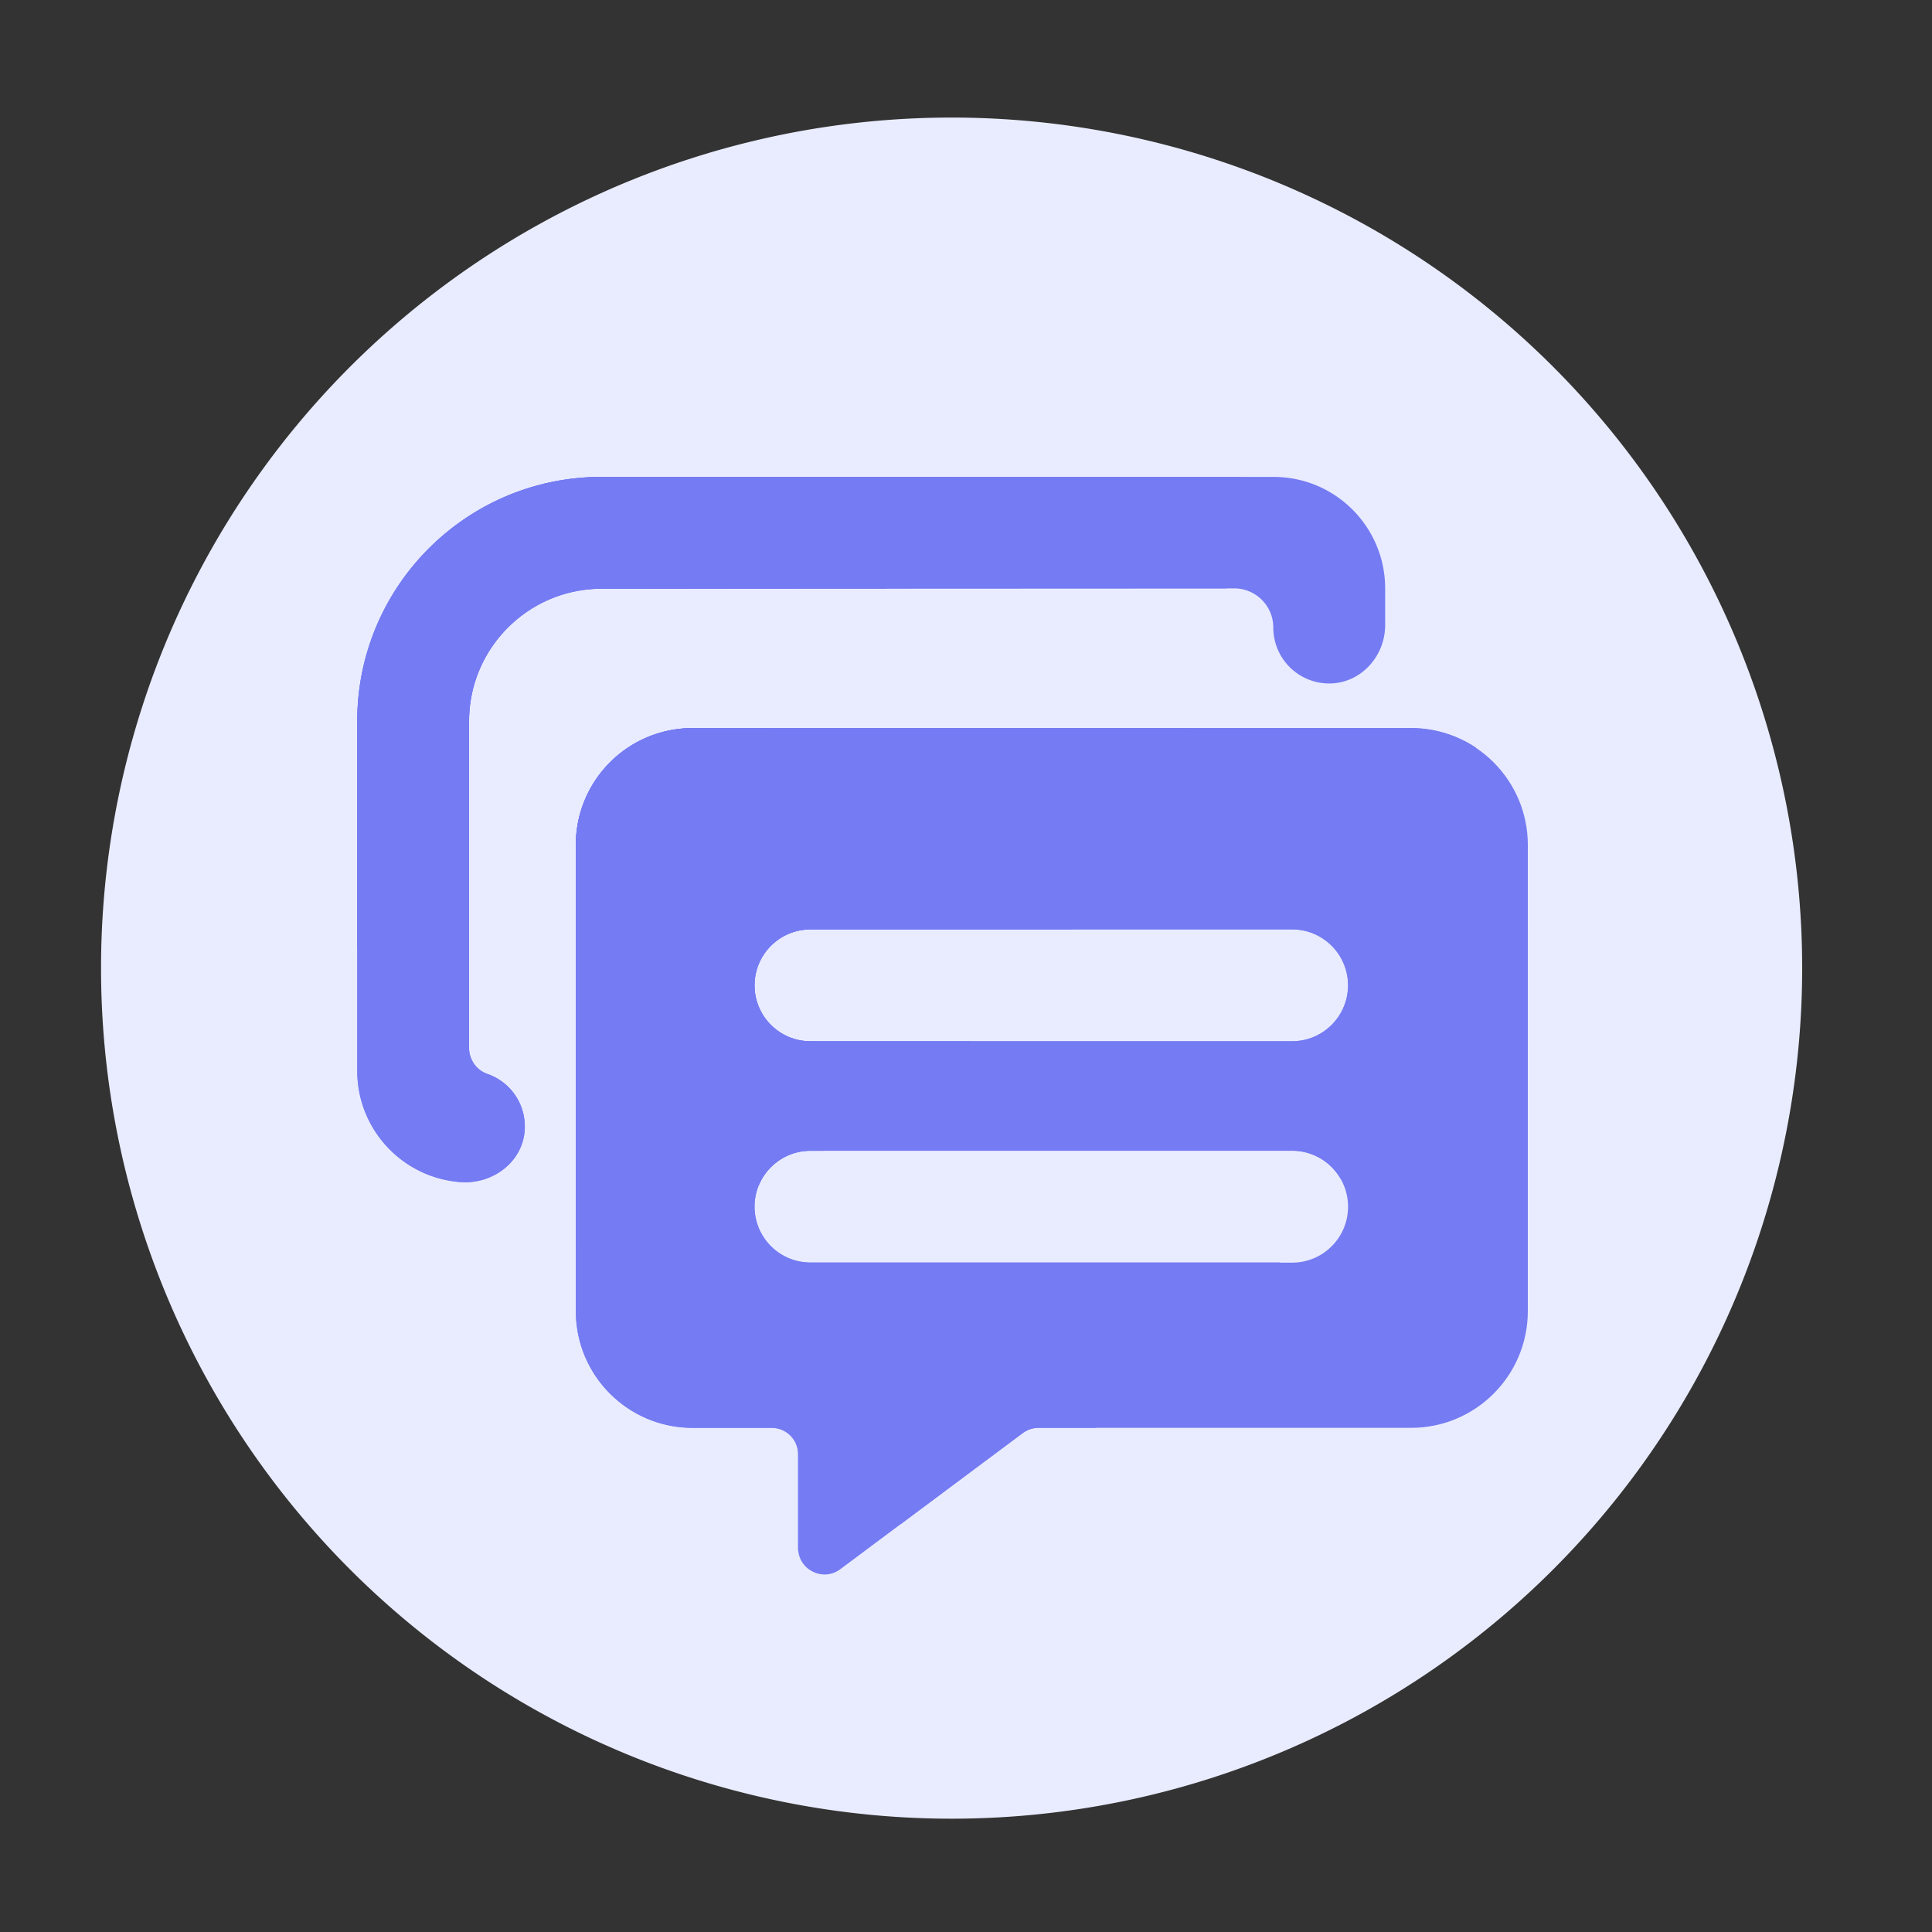 <?xml version="1.0" standalone="no"?><!DOCTYPE svg PUBLIC "-//W3C//DTD SVG 1.1//EN" "http://www.w3.org/Graphics/SVG/1.1/DTD/svg11.dtd"><svg t="1686042641206" class="icon" viewBox="0 0 1024 1024" version="1.1" xmlns="http://www.w3.org/2000/svg" p-id="13088" xmlns:xlink="http://www.w3.org/1999/xlink" width="200" height="200"><rect x="0" y="0" width="1024" height="1024" fill="#333333" stroke="none"/><path d="M504.371 513.126m-450.816 0a450.816 450.816 0 1 0 901.632 0 450.816 450.816 0 1 0-901.632 0Z" fill="#E9ECFF" p-id="13089" data-spm-anchor-id="a313x.7781069.0.i7" class=""></path><path d="M747.827 385.894H367.104c-34.202 0-61.901 27.699-61.901 61.901v247.091c0 34.202 27.699 61.901 61.901 61.901h41.933c7.731 0 13.978 6.246 13.978 13.978v49.715c0 11.52 13.158 18.125 22.374 11.213l96.666-72.141c2.406-1.792 5.376-2.765 8.397-2.765h197.427c34.202 0 61.901-27.699 61.901-61.901V447.846c0-34.202-27.75-61.952-61.952-61.952z m-62.976 283.341H429.568c-16.384 0-29.645-13.261-29.645-29.645s13.261-29.645 29.645-29.645h255.283c16.384 0 29.645 13.261 29.645 29.645s-13.312 29.645-29.645 29.645z m0-117.35H429.568c-16.384 0-29.645-13.261-29.645-29.645s13.261-29.645 29.645-29.645h255.283c16.384 0 29.645 13.261 29.645 29.645s-13.312 29.645-29.645 29.645z" fill="#757BF2" p-id="13090" data-spm-anchor-id="a313x.7781069.0.i13" class="selected"></path><path d="M244.224 626.534c-30.618-2.202-54.835-27.802-54.835-58.931v-185.344c0-71.475 57.958-129.485 129.485-129.485h356.198c32.614 0 59.085 26.47 59.085 59.085v19.507c0 16.23-12.493 30.362-28.723 30.874a29.645 29.645 0 0 1-30.566-29.645c0-11.469-9.267-20.736-20.736-20.736l-335.309 0.154c-38.707 0-70.195 31.488-70.195 70.195v173.107c0 6.195 3.789 11.827 9.677 13.875 11.878 4.096 20.275 15.462 19.866 28.826-0.512 17.357-16.64 29.747-33.946 28.518z" fill="#757BF2" p-id="13091" data-spm-anchor-id="a313x.7781069.0.i15" class="selected"></path><path d="M747.827 385.894H367.104c-34.202 0-61.901 27.699-61.901 61.901v247.091c0 34.202 27.699 61.901 61.901 61.901h41.933c7.731 0 13.978 6.246 13.978 13.978v49.715c0 0.717 0.051 1.382 0.154 2.048a448.717 448.717 0 0 0 54.426-14.848l64.512-48.128c2.406-1.792 5.376-2.765 8.397-2.765h30.362a454.82 454.82 0 0 0 97.638-87.654H429.568c-16.384 0-29.645-13.261-29.645-29.645s13.261-29.645 29.645-29.645h255.283c11.162 0 20.838 6.195 25.907 15.258 42.803-66.355 68.659-144.691 71.475-228.864a62.597 62.597 0 0 0-34.406-10.342z m-62.976 165.99H429.568c-16.384 0-29.645-13.261-29.645-29.645s13.261-29.645 29.645-29.645h255.283c16.384 0 29.645 13.261 29.645 29.645s-13.312 29.645-29.645 29.645z" fill="#757BF2" p-id="13092" data-spm-anchor-id="a313x.7781069.0.i12" class="selected"></path><path d="M318.822 312.013l331.213-0.154c3.942-19.302 6.656-39.014 8.038-59.085H318.822c-71.526 0-129.485 57.958-129.485 129.485v185.344c0 31.181 24.218 56.781 54.835 58.931 17.306 1.229 33.434-11.162 33.946-28.518a29.399 29.399 0 0 0-19.866-28.826c-5.837-1.997-9.677-7.68-9.677-13.875V382.208c0.051-38.707 31.539-70.195 70.246-70.195z" fill="#757BF2" p-id="13093" data-spm-anchor-id="a313x.7781069.0.i14" class="selected"></path><path d="M305.203 447.846v213.504a446.587 446.587 0 0 0 97.024-33.229c4.506-10.65 15.053-18.176 27.341-18.176h6.861a452.316 452.316 0 0 0 78.08-58.01H429.568c-16.384 0-29.645-13.261-29.645-29.645s13.261-29.645 29.645-29.645h138.65a448.829 448.829 0 0 0 59.904-106.701H367.104c-34.202-0.051-61.901 27.699-61.901 61.901z" fill="#757BF2" p-id="13094" data-spm-anchor-id="a313x.7781069.0.i16" class="selected"></path><path d="M503.296 252.774H318.822c-71.526 0-129.485 57.958-129.485 129.485v120.115c20.275-4.301 40.09-9.984 59.29-16.947V382.259c0-38.707 31.488-70.195 70.195-70.195l151.04-0.102a453.274 453.274 0 0 0 33.434-59.187z" fill="#757BF2" p-id="13095" data-spm-anchor-id="a313x.7781069.0.i17" class="selected"></path><path d="M305.203 447.846v12.493c37.734-19.917 72.294-45.056 102.758-74.394H367.104c-34.202-0.051-61.901 27.699-61.901 61.901z" fill="#757BF2" p-id="13096" data-spm-anchor-id="a313x.7781069.0.i18" class="selected"></path></svg>